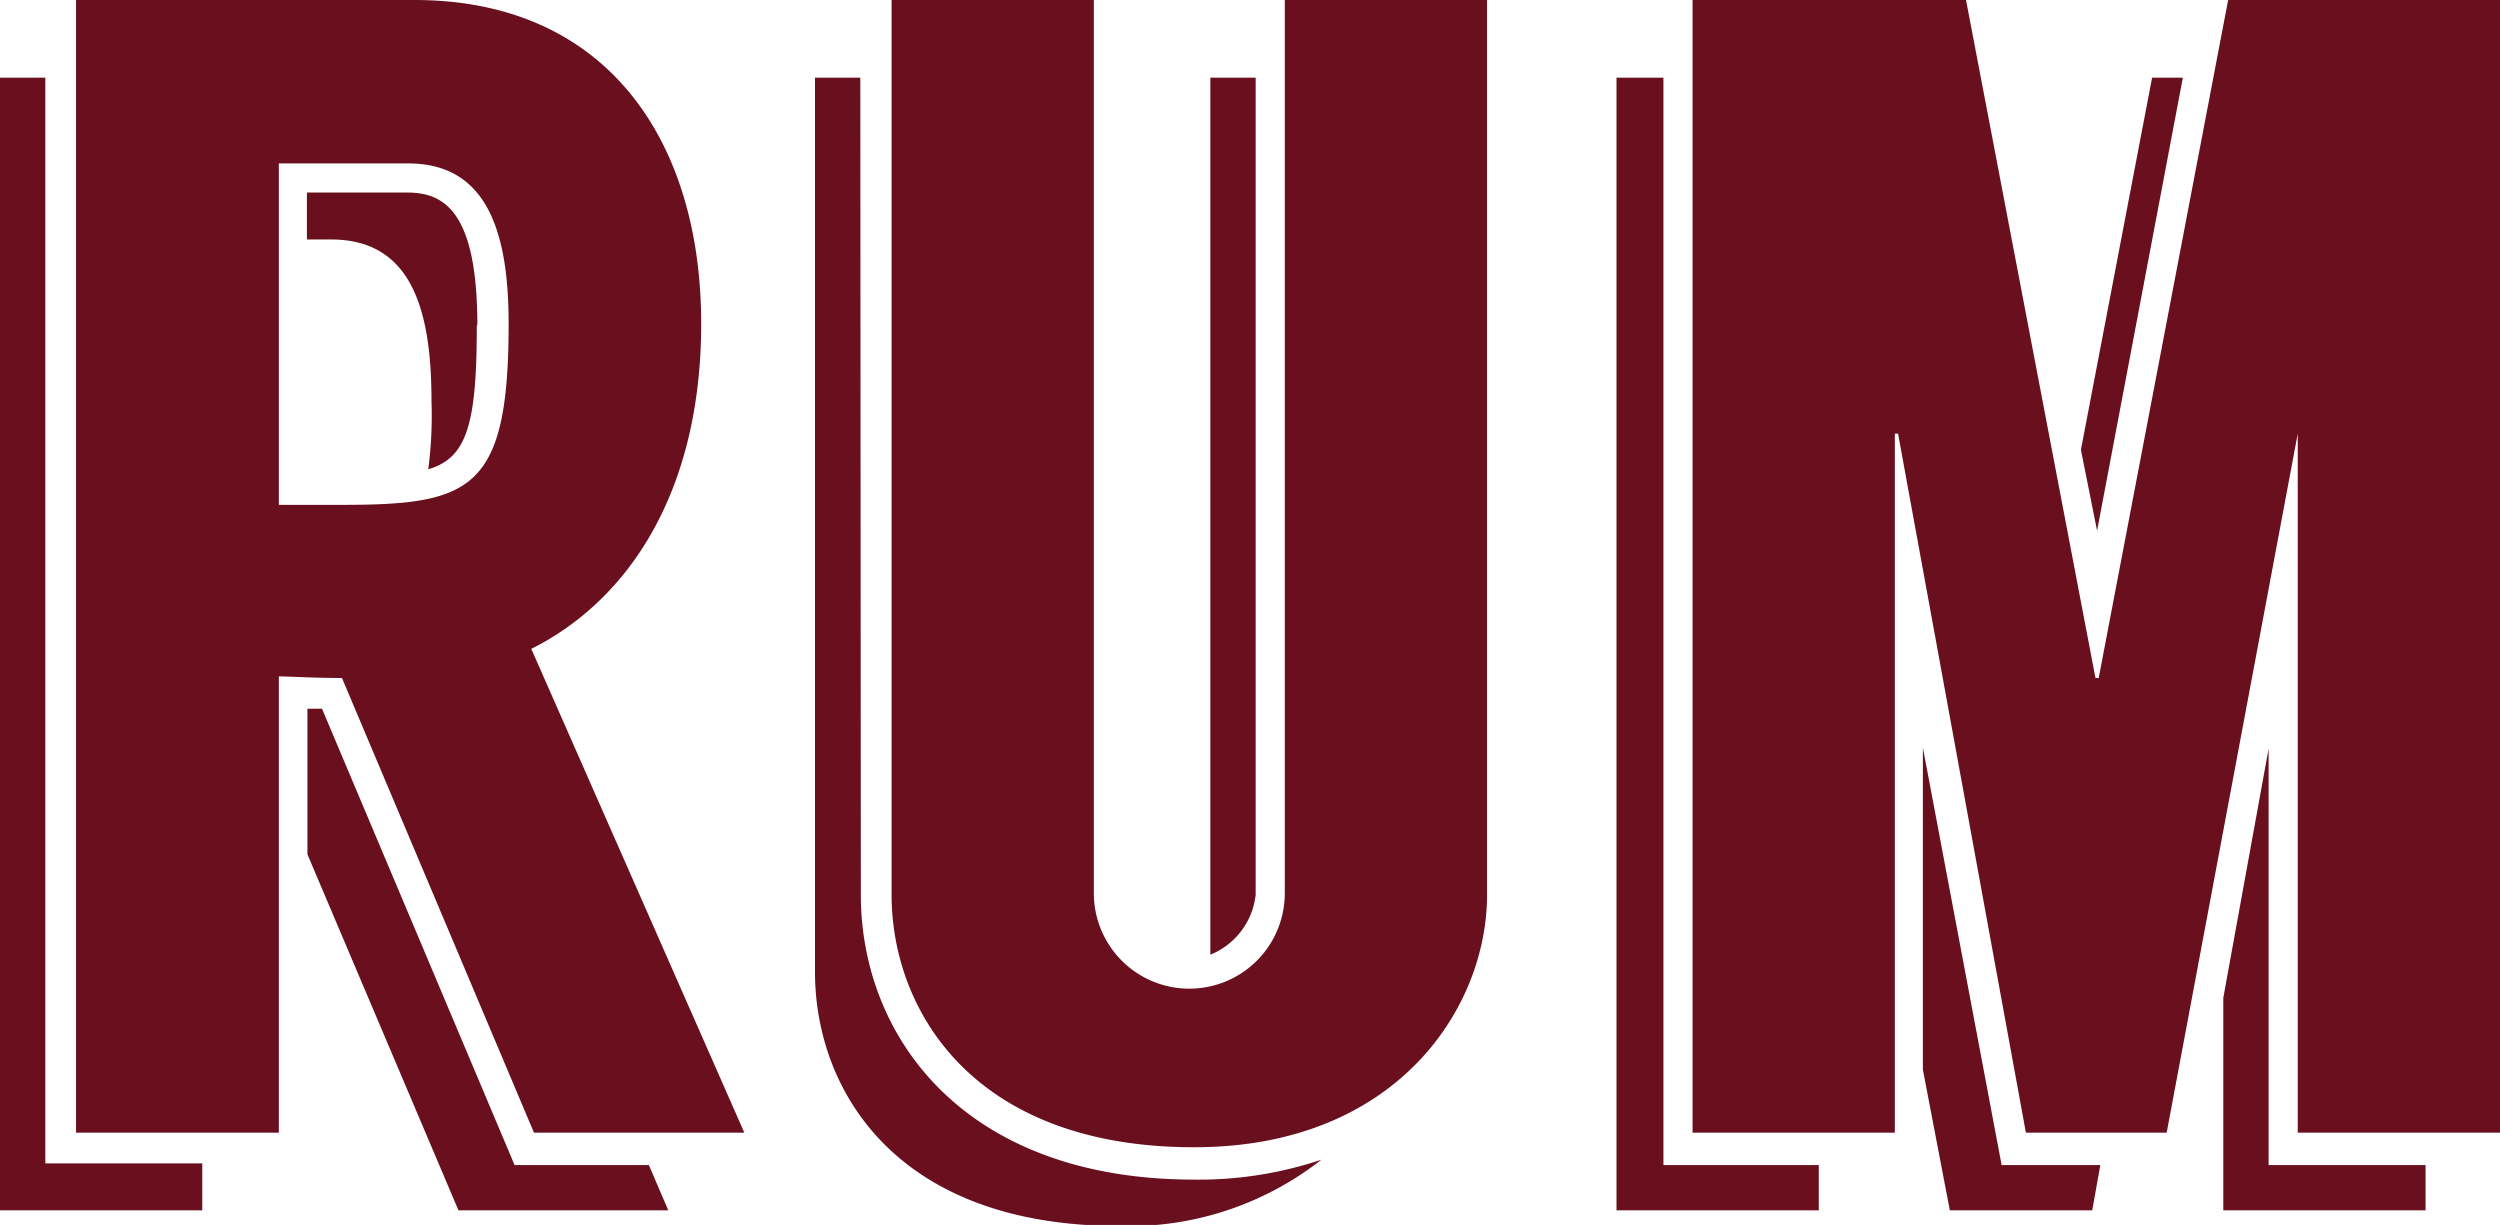 <svg id="Layer_1" data-name="Layer 1" xmlns="http://www.w3.org/2000/svg" viewBox="0 0 92.7 45.42"><defs><style>.cls-1{fill:#6a0f1d;}</style></defs><title>Artboard 49</title><path class="cls-1" d="M1.68,43.14H7.5v1.74H0v-42H1.68Zm11-18c-1.08,0-2-.06-2.34-.06V42H2.82V0H15.36C22.56,0,26,5.28,26,12c0,6.24-2.7,10.26-6.3,12.06L27.6,42H19.8Zm0-6.42c4.8,0,6.18-.54,6.18-6.72,0-3.36-.78-5.94-3.72-5.94h-4.8V18.72Zm5-6.66c0,3.66-.36,4.92-1.8,5.34A15.34,15.34,0,0,0,16,14.88c0-3.36-.72-6-3.72-6h-.9V7.14h3.72C16.44,7.14,17.7,7.8,17.7,12.06ZM24.06,43.2l.72,1.68H17L11.4,31.68v-5.4h.54L19.08,43.2Z"/><path class="cls-1" d="M31.92,33.18c0,5.22,3.78,10.56,12.36,10.56A14.26,14.26,0,0,0,49,43a11.57,11.57,0,0,1-7.5,2.46c-8.34,0-11.28-5.1-11.28-9.42V2.88h1.68ZM55.14,0V33.18c0,4.2-3.36,9.36-10.86,9.36-8.28,0-11.22-5.16-11.22-9.36V0h7.5V33.12a3.54,3.54,0,0,0,7.08,0V0ZM44.88,35.4V2.88h1.68v30.3A2.72,2.72,0,0,1,44.88,35.4Z"/><path class="cls-1" d="M61.68,43.2h5.76v1.68h-7.5v-42h1.74ZM92.7,0V42H85.2V16.08L80.34,42H75.12L70.38,16.08h-.12V42h-7.5V0H72.9l4.8,25.14h.12L82.62,0ZM74.22,43.2h3.66l-.3,1.68H72.3l-1-5.22V27.72Zm3.54-23.52-.6-3L79.8,2.88h1.14ZM84.12,43.2h5.82v1.68h-7.5V37l1.68-9.24Z"/></svg>